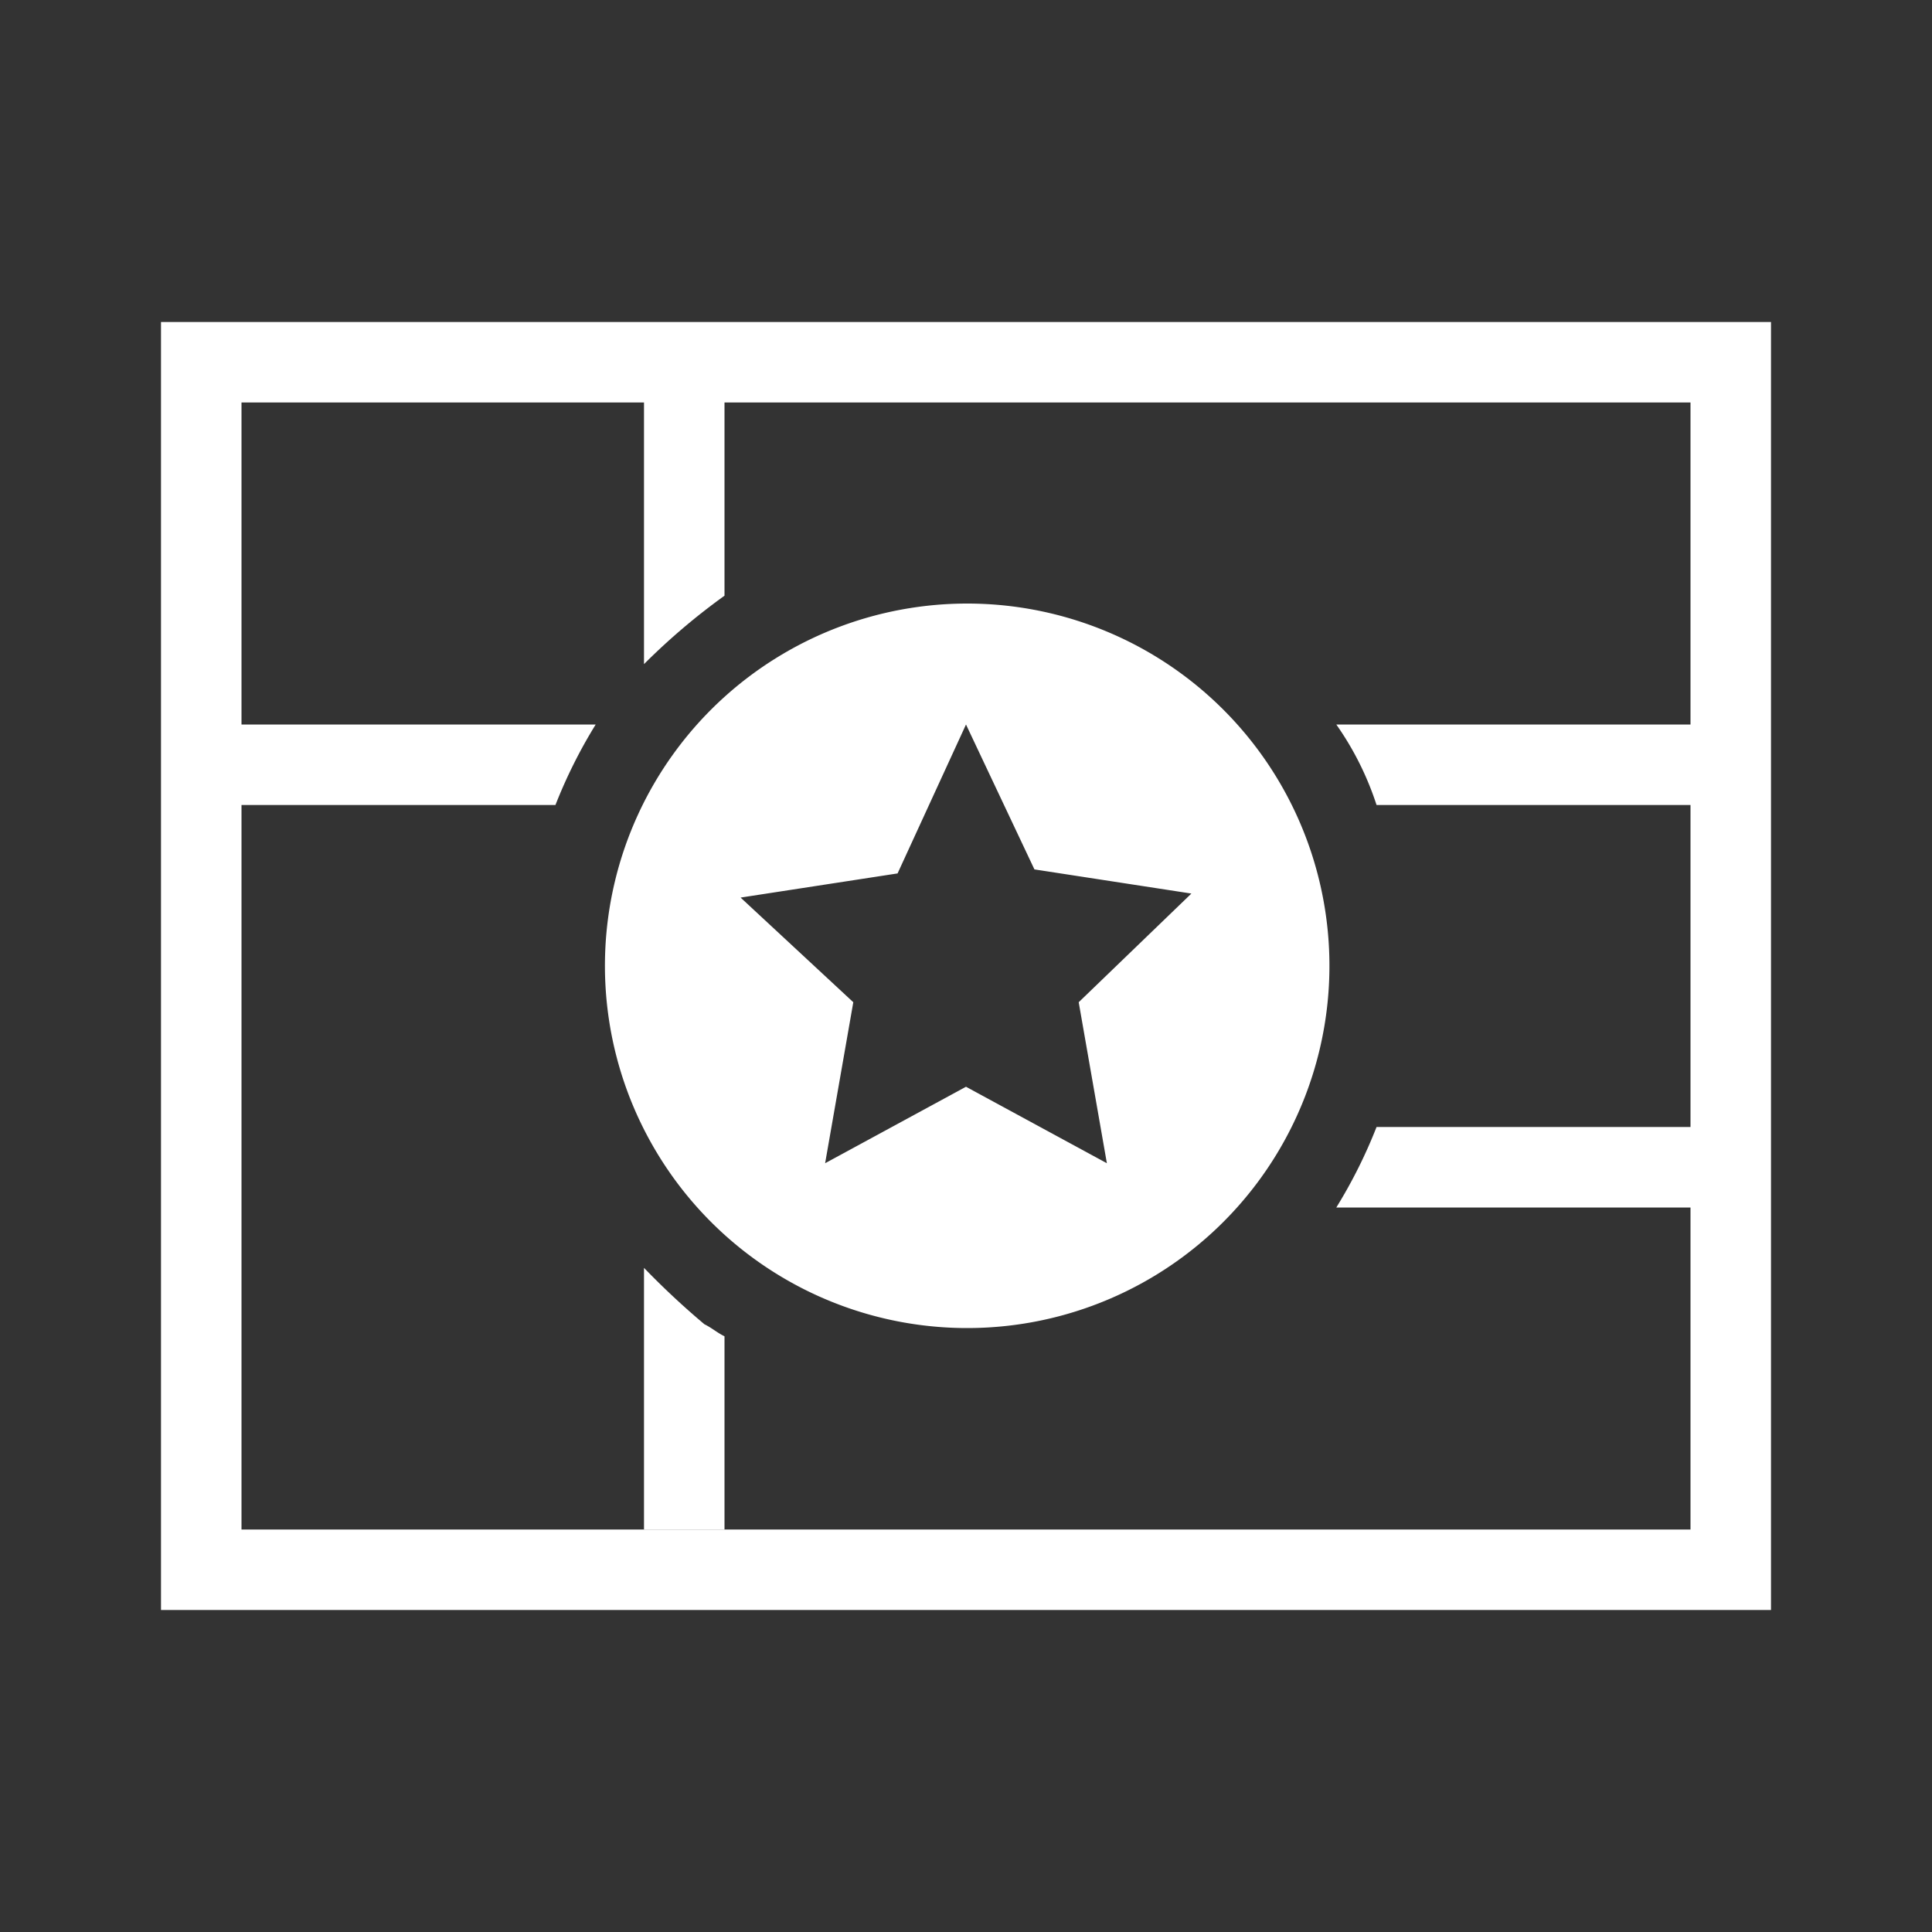 <svg height="48" viewBox="0 0 48 48" width="48" xmlns="http://www.w3.org/2000/svg"><rect x="0" y="0" width="48" height="48" fill="#333333" stroke="none"/><g fill="#fff"><path d="m29.3 16.7a9 9 0 1 0 2 12.6 9 9 0 0 0 -2-12.6zm-1.8 12.2-3.5-1.9-3.5 1.9.7-4-2.8-2.6 3.9-.6 1.7-3.7 1.7 3.6 3.9.6-2.8 2.7z"/><g fill-rule="evenodd"><path d="m4 8v32h40v-32zm38 10h-8.8a7.5 7.5 0 0 1 1 2h7.8v8h-7.8a12.45 12.45 0 0 1 -1 2h8.8v8h-36v-18h7.8a12.45 12.45 0 0 1 1-2h-8.8v-8h10v6.5a16.19 16.19 0 0 1 2-1.7v-4.8h24z"/><path d="m17.5 32.9a19.87 19.87 0 0 1 -1.5-1.4v6.5h2v-4.8c-.2-.1-.3-.2-.5-.3z"/></g></g></svg>